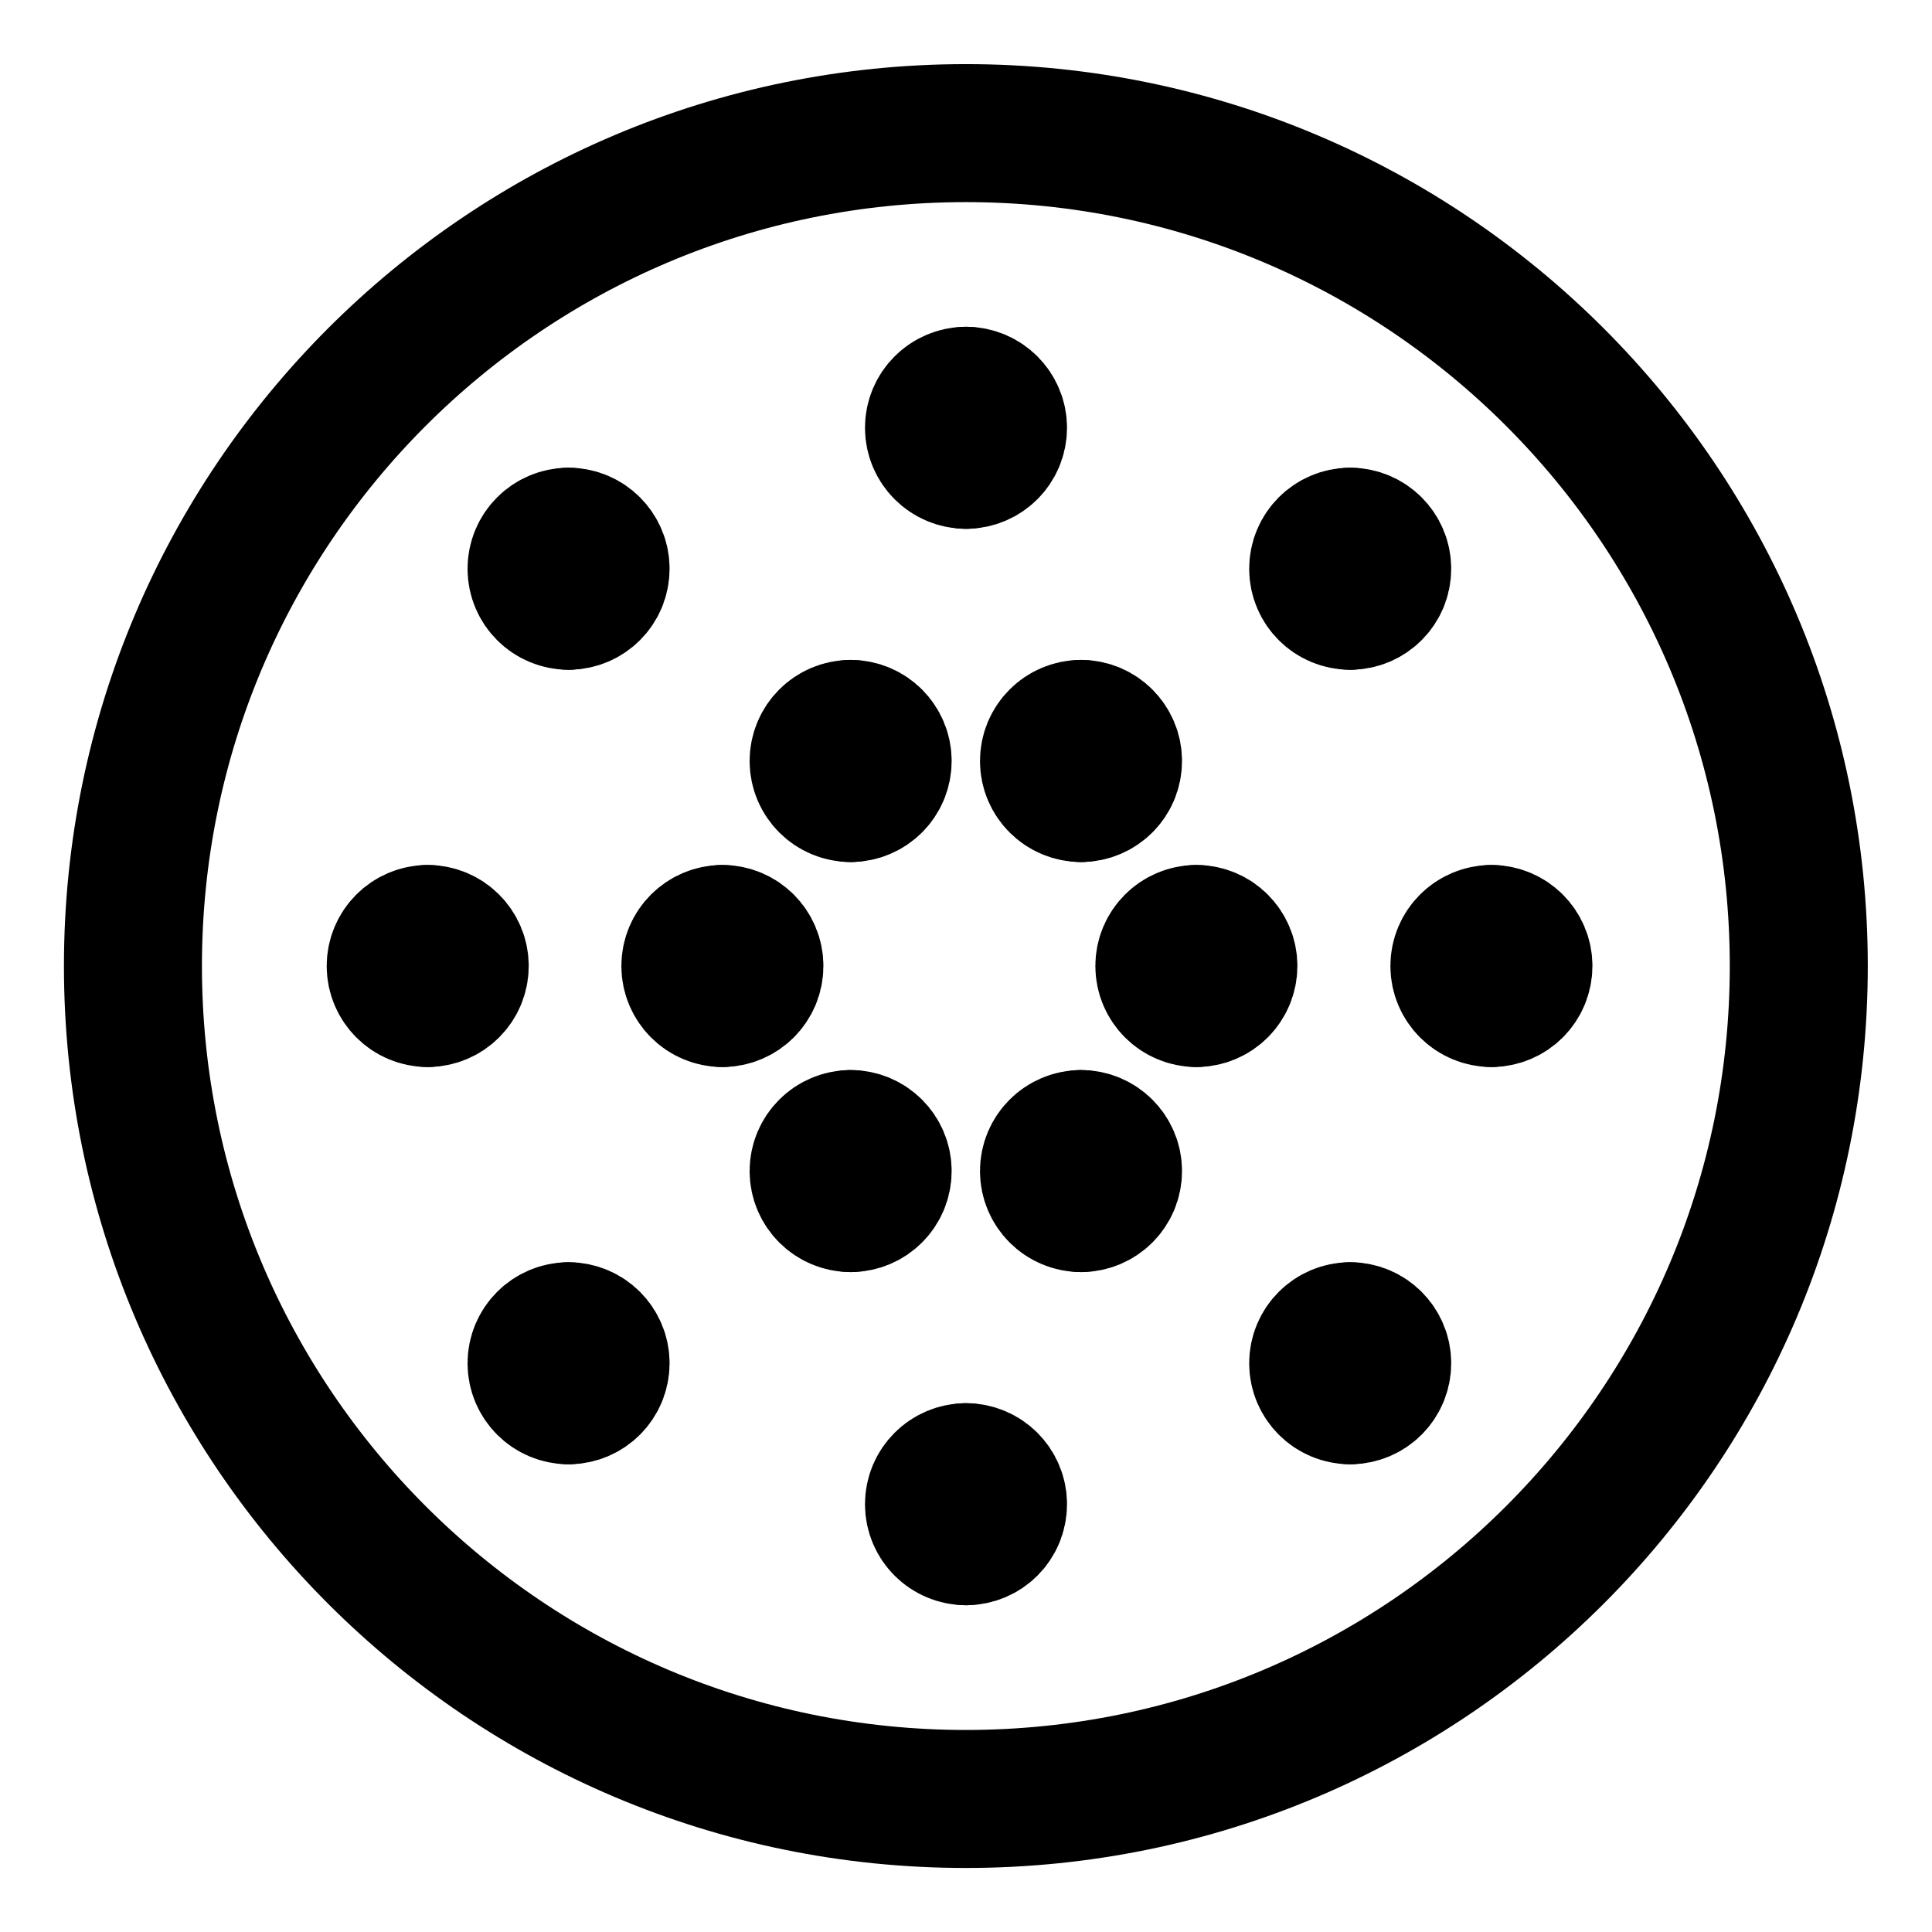 <svg width="21" height="21" viewBox="0 0 21 21" fill="none" xmlns="http://www.w3.org/2000/svg">
<g clip-path="url(#clip0_146_399134)">
<path d="M10.499 19.554C15.499 19.554 19.552 15.5 19.552 10.5C19.552 5.5 15.499 1.447 10.499 1.447C5.499 1.447 1.445 5.5 1.445 10.5C1.445 15.5 5.499 19.554 10.499 19.554Z" stroke="black" stroke-width="1.5" stroke-linecap="round" stroke-linejoin="round"/>
<path d="M11.751 13.077C11.558 13.077 11.402 12.921 11.402 12.729C11.402 12.537 11.558 12.381 11.751 12.381" stroke="black" stroke-width="1.5" stroke-linecap="round" stroke-linejoin="round"/>
<path d="M11.75 13.077C11.942 13.077 12.098 12.921 12.098 12.729C12.098 12.537 11.942 12.381 11.75 12.381" stroke="black" stroke-width="1.5" stroke-linecap="round" stroke-linejoin="round"/>
<path d="M9.247 13.077C9.054 13.077 8.898 12.921 8.898 12.729C8.898 12.537 9.054 12.381 9.247 12.381" stroke="black" stroke-width="1.5" stroke-linecap="round" stroke-linejoin="round"/>
<path d="M9.246 13.077C9.438 13.077 9.594 12.921 9.594 12.729C9.594 12.537 9.438 12.381 9.246 12.381" stroke="black" stroke-width="1.5" stroke-linecap="round" stroke-linejoin="round"/>
<path d="M10.501 4.998C10.308 4.998 10.152 4.842 10.152 4.65C10.152 4.458 10.308 4.302 10.501 4.302" stroke="black" stroke-width="1.5" stroke-linecap="round" stroke-linejoin="round"/>
<path d="M10.5 4.998C10.692 4.998 10.848 4.842 10.848 4.65C10.848 4.458 10.692 4.302 10.5 4.302" stroke="black" stroke-width="1.5" stroke-linecap="round" stroke-linejoin="round"/>
<path d="M10.501 16.698C10.308 16.698 10.152 16.543 10.152 16.35C10.152 16.158 10.308 16.002 10.501 16.002" stroke="black" stroke-width="1.5" stroke-linecap="round" stroke-linejoin="round"/>
<path d="M10.5 16.698C10.692 16.698 10.848 16.543 10.848 16.35C10.848 16.158 10.692 16.002 10.5 16.002" stroke="black" stroke-width="1.5" stroke-linecap="round" stroke-linejoin="round"/>
<path d="M4.649 10.848C4.457 10.848 4.301 10.692 4.301 10.5C4.301 10.308 4.457 10.152 4.649 10.152" stroke="black" stroke-width="1.5" stroke-linecap="round" stroke-linejoin="round"/>
<path d="M4.648 10.848C4.841 10.848 4.997 10.692 4.997 10.5C4.997 10.308 4.841 10.152 4.648 10.152" stroke="black" stroke-width="1.5" stroke-linecap="round" stroke-linejoin="round"/>
<path d="M7.852 10.848C7.66 10.848 7.504 10.692 7.504 10.5C7.504 10.308 7.66 10.152 7.852 10.152" stroke="black" stroke-width="1.5" stroke-linecap="round" stroke-linejoin="round"/>
<path d="M7.852 10.848C8.044 10.848 8.2 10.692 8.2 10.5C8.2 10.308 8.044 10.152 7.852 10.152" stroke="black" stroke-width="1.5" stroke-linecap="round" stroke-linejoin="round"/>
<path d="M13.005 10.848C12.812 10.848 12.656 10.692 12.656 10.5C12.656 10.308 12.812 10.152 13.005 10.152" stroke="black" stroke-width="1.5" stroke-linecap="round" stroke-linejoin="round"/>
<path d="M13.004 10.848C13.196 10.848 13.352 10.692 13.352 10.5C13.352 10.308 13.196 10.152 13.004 10.152" stroke="black" stroke-width="1.5" stroke-linecap="round" stroke-linejoin="round"/>
<path d="M11.751 8.62C11.558 8.62 11.402 8.464 11.402 8.272C11.402 8.079 11.558 7.923 11.751 7.923" stroke="black" stroke-width="1.5" stroke-linecap="round" stroke-linejoin="round"/>
<path d="M11.75 8.62C11.942 8.62 12.098 8.464 12.098 8.272C12.098 8.079 11.942 7.923 11.75 7.923" stroke="black" stroke-width="1.5" stroke-linecap="round" stroke-linejoin="round"/>
<path d="M9.247 8.62C9.054 8.62 8.898 8.464 8.898 8.272C8.898 8.079 9.054 7.923 9.247 7.923" stroke="black" stroke-width="1.5" stroke-linecap="round" stroke-linejoin="round"/>
<path d="M9.246 8.62C9.438 8.62 9.594 8.464 9.594 8.272C9.594 8.079 9.438 7.923 9.246 7.923" stroke="black" stroke-width="1.5" stroke-linecap="round" stroke-linejoin="round"/>
<path d="M16.212 10.848C16.019 10.848 15.863 10.692 15.863 10.5C15.863 10.308 16.019 10.152 16.212 10.152" stroke="black" stroke-width="1.5" stroke-linecap="round" stroke-linejoin="round"/>
<path d="M16.211 10.848C16.403 10.848 16.559 10.692 16.559 10.5C16.559 10.308 16.403 10.152 16.211 10.152" stroke="black" stroke-width="1.5" stroke-linecap="round" stroke-linejoin="round"/>
<path d="M14.676 6.53C14.484 6.53 14.328 6.375 14.328 6.182C14.328 5.99 14.484 5.834 14.676 5.834" stroke="black" stroke-width="1.5" stroke-linecap="round" stroke-linejoin="round"/>
<path d="M14.676 6.53C14.868 6.53 15.024 6.375 15.024 6.182C15.024 5.99 14.868 5.834 14.676 5.834" stroke="black" stroke-width="1.5" stroke-linecap="round" stroke-linejoin="round"/>
<path d="M6.18 6.53C5.988 6.53 5.832 6.375 5.832 6.182C5.832 5.99 5.988 5.834 6.18 5.834" stroke="black" stroke-width="1.5" stroke-linecap="round" stroke-linejoin="round"/>
<path d="M6.18 6.53C6.372 6.53 6.528 6.375 6.528 6.182C6.528 5.99 6.372 5.834 6.18 5.834" stroke="black" stroke-width="1.5" stroke-linecap="round" stroke-linejoin="round"/>
<path d="M14.676 15.166C14.484 15.166 14.328 15.01 14.328 14.818C14.328 14.626 14.484 14.47 14.676 14.47" stroke="black" stroke-width="1.5" stroke-linecap="round" stroke-linejoin="round"/>
<path d="M14.676 15.166C14.868 15.166 15.024 15.01 15.024 14.818C15.024 14.626 14.868 14.47 14.676 14.47" stroke="black" stroke-width="1.5" stroke-linecap="round" stroke-linejoin="round"/>
<path d="M6.18 15.166C5.988 15.166 5.832 15.01 5.832 14.818C5.832 14.626 5.988 14.47 6.18 14.47" stroke="black" stroke-width="1.5" stroke-linecap="round" stroke-linejoin="round"/>
<path d="M6.18 15.166C6.372 15.166 6.528 15.01 6.528 14.818C6.528 14.626 6.372 14.47 6.18 14.47" stroke="black" stroke-width="1.5" stroke-linecap="round" stroke-linejoin="round"/>
</g>
<defs>
<clipPath id="clip0_146_399134">
<rect width="21" height="21" fill="white"/>
</clipPath>
</defs>
</svg>
